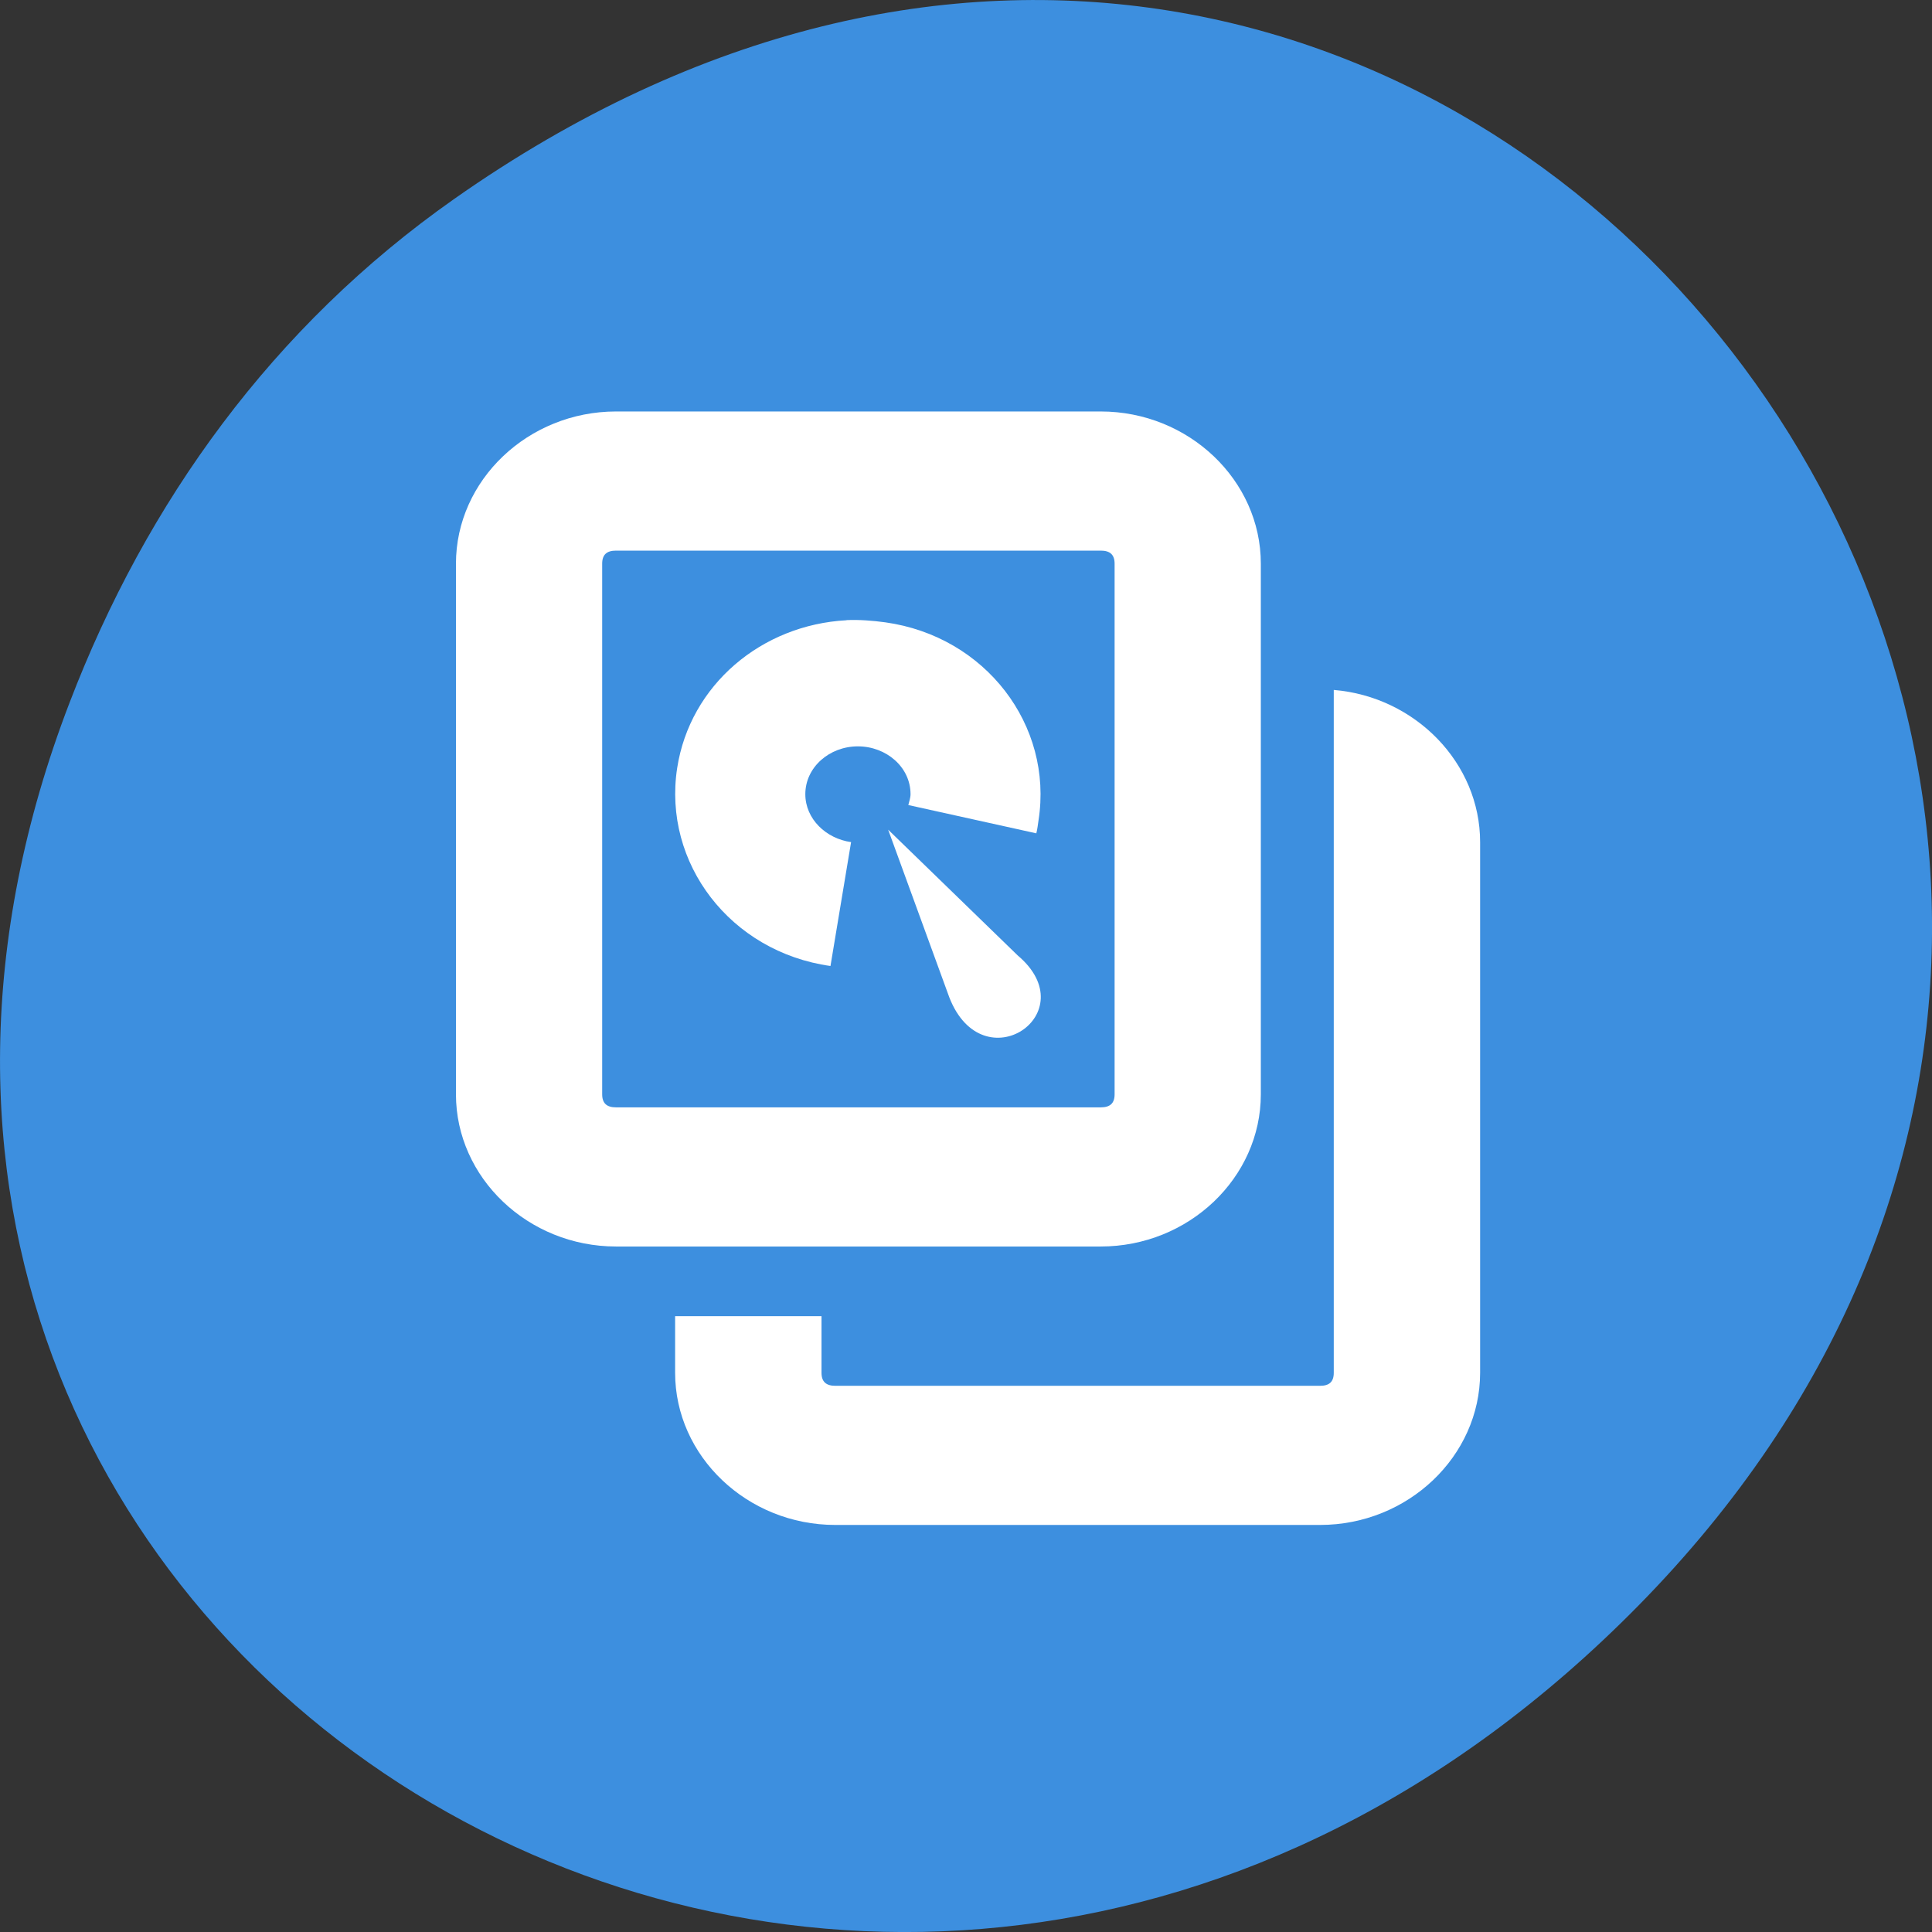 <svg xmlns="http://www.w3.org/2000/svg" viewBox="0 0 48 48"><rect x="0" y="0" width="48" height="48" fill="#333333" stroke="none"/><path d="m 11.281 4.945 c 24.551 -17.258 49.426 14.617 29.422 34.949 c -18.848 19.156 -48.129 1.398 -38.973 -22.441 c 1.906 -4.973 5.043 -9.34 9.551 -12.508" style="fill:#3d8fdf"/><g style="fill:#fff"><path d="m 15.305 10.223 c -2.184 0 -3.977 1.707 -3.977 3.781 v 13.184 c 0 2.074 1.793 3.781 3.977 3.781 h 12.043 c 2.184 0 3.977 -1.707 3.977 -3.781 v -13.184 c 0 -2.074 -1.793 -3.781 -3.977 -3.781 m -12.043 3.457 h 12.043 c 0.227 0 0.344 0.098 0.344 0.324 v 13.184 c 0 0.227 -0.117 0.324 -0.344 0.324 h -12.043 c -0.227 0 -0.344 -0.098 -0.344 -0.324 v -13.184 c 0 -0.227 0.117 -0.324 0.344 -0.324"/><path d="m 21.031 15.41 c -2.109 0.113 -3.887 1.605 -4.207 3.672 c -0.363 2.363 1.324 4.57 3.809 4.918 l 0.512 -3.078 c -0.621 -0.086 -1.137 -0.574 -1.137 -1.191 c 0 -0.668 0.598 -1.188 1.305 -1.188 c 0.707 0 1.309 0.516 1.309 1.188 c 0 0.094 -0.035 0.184 -0.055 0.27 l 3.18 0.703 c 0.027 -0.109 0.039 -0.215 0.055 -0.324 c 0.367 -2.363 -1.32 -4.57 -3.805 -4.918 c -0.312 -0.043 -0.664 -0.07 -0.965 -0.055"/><path d="m 22.066 20.613 l 1.52 4.168 c 0.836 2.141 3.406 0.398 1.699 -1.043"/><path d="m 33.137 17.137 v 16.969 c 0 0.227 -0.113 0.324 -0.34 0.324 h -12.043 c -0.227 0 -0.344 -0.098 -0.344 -0.324 v -1.406 h -3.637 v 1.406 c 0 2.074 1.793 3.781 3.98 3.781 h 12.043 c 2.184 0 3.977 -1.707 3.977 -3.781 v -13.184 c 0 -1.965 -1.609 -3.613 -3.637 -3.781"/></g></svg>